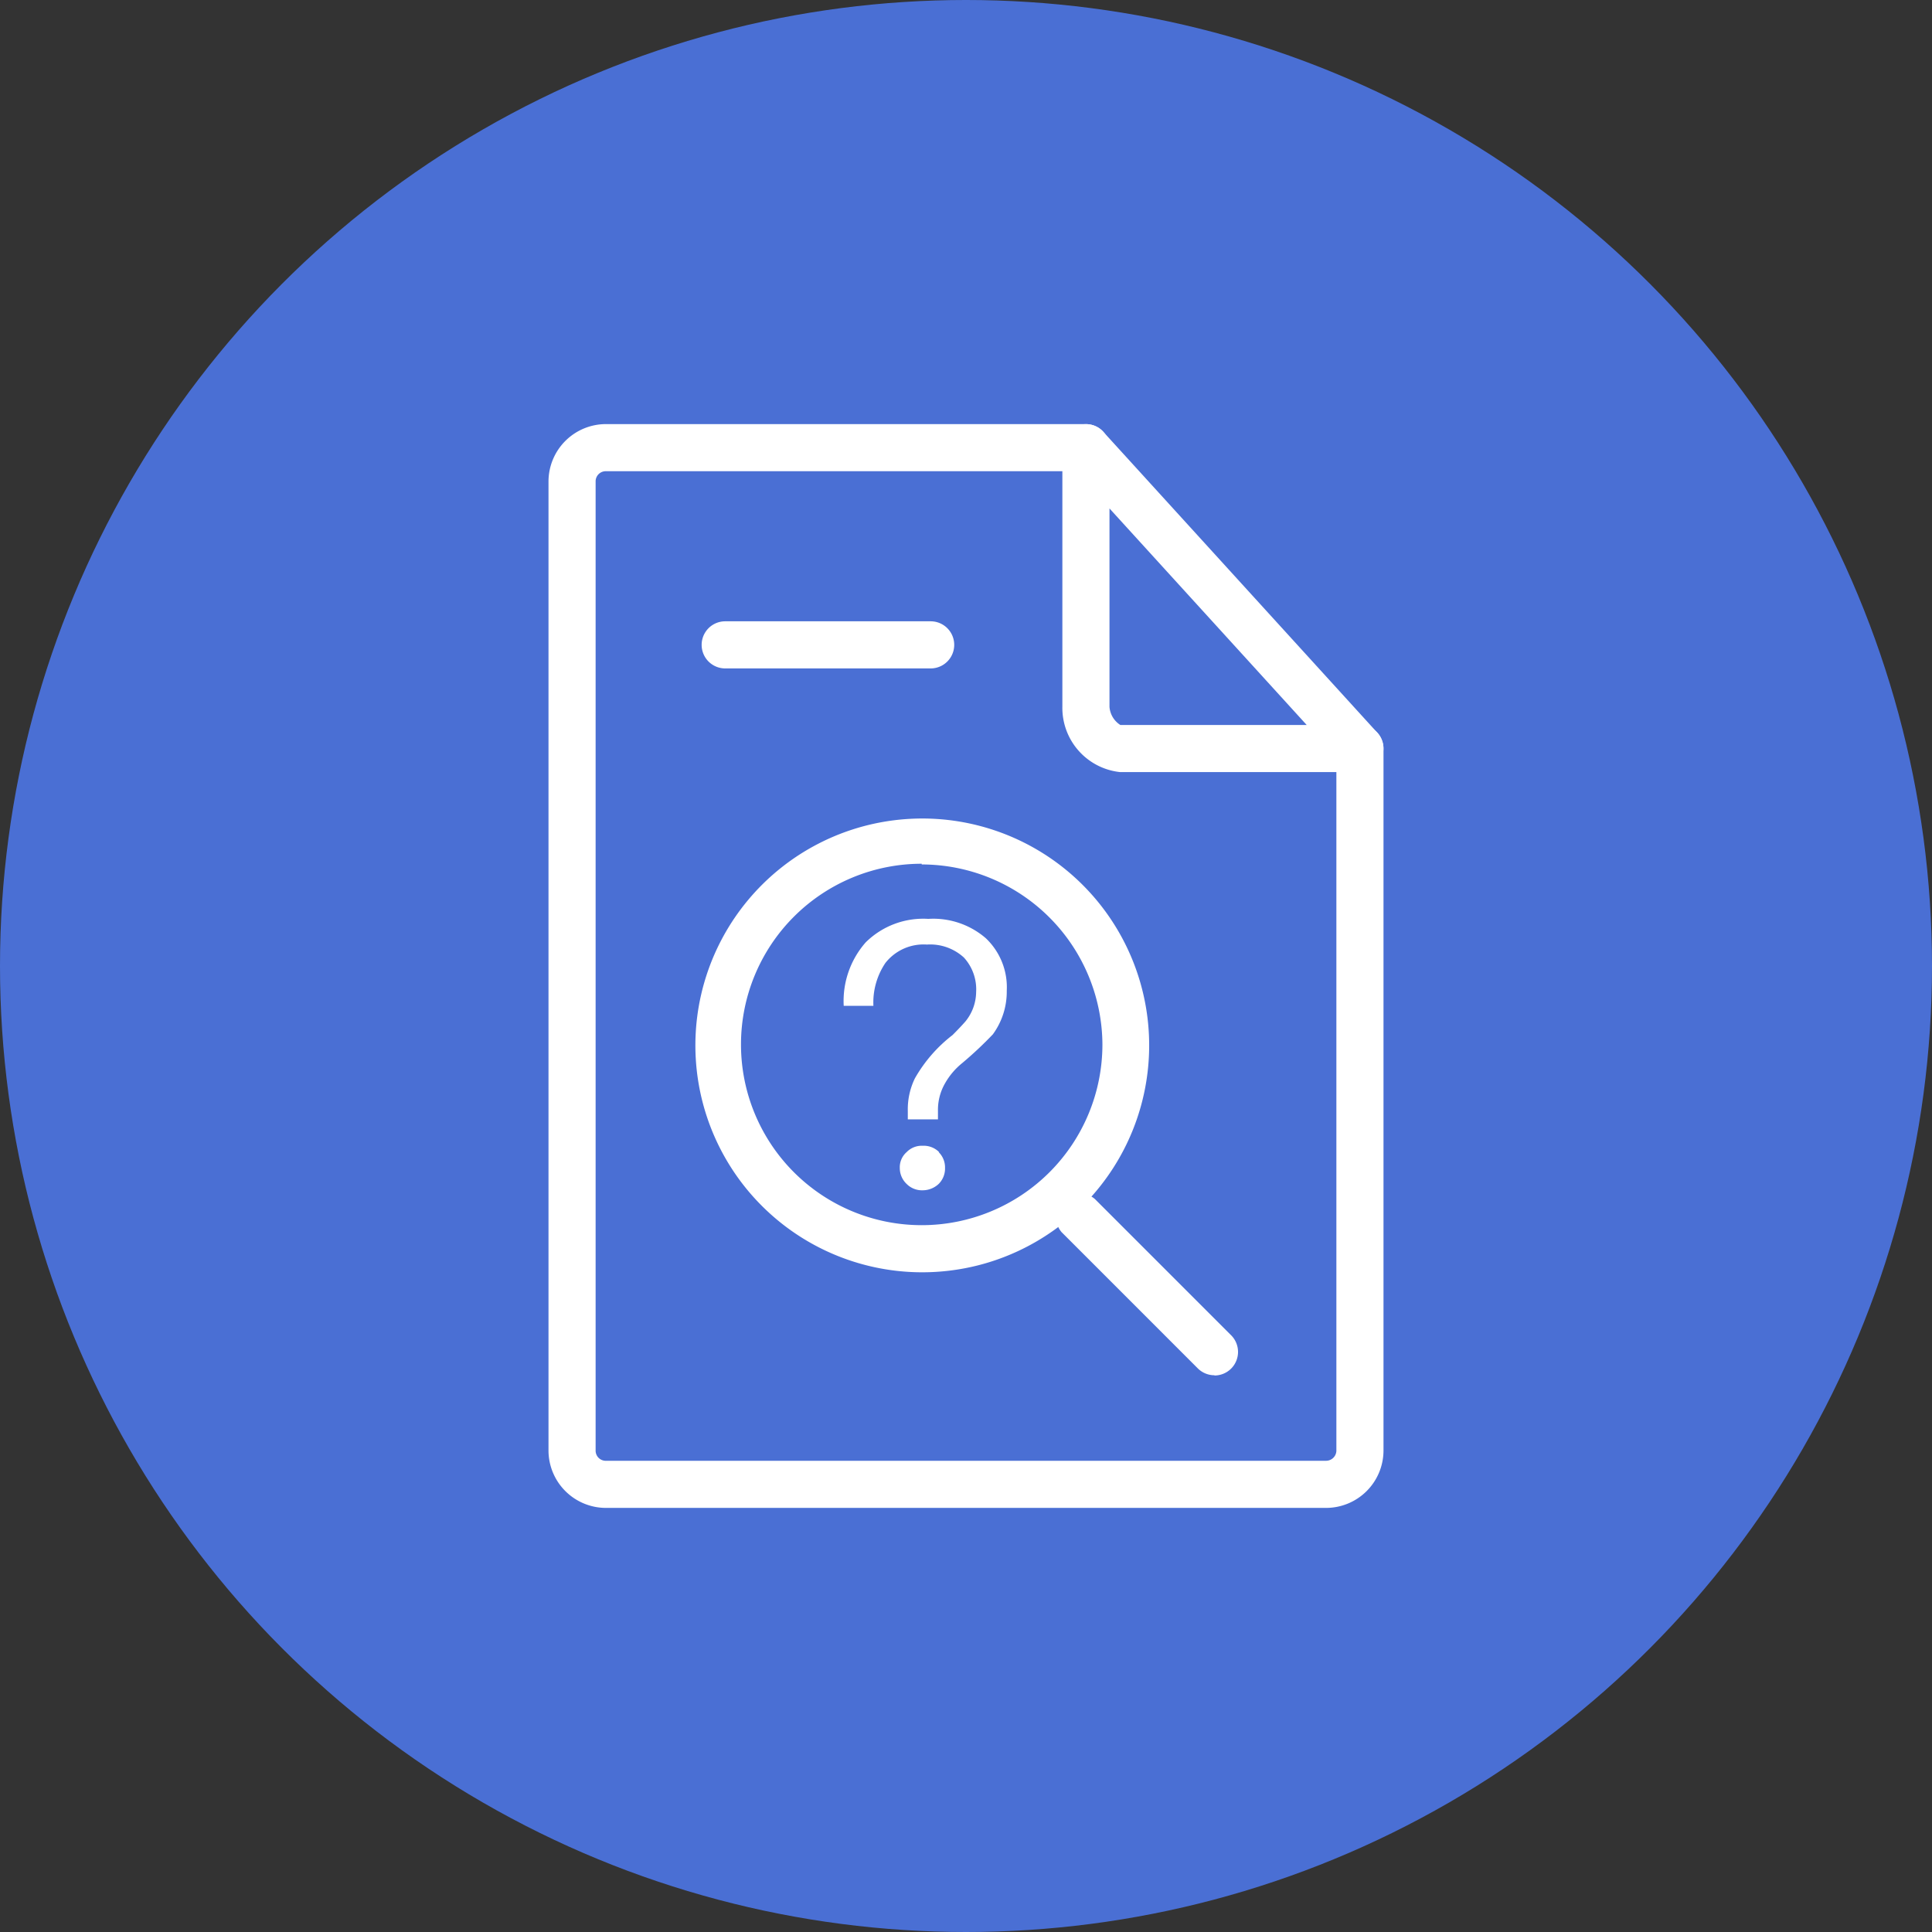 <svg id="图层_1" data-name="图层 1" xmlns="http://www.w3.org/2000/svg" viewBox="0 0 82 82"><rect x="0" y="0" width="82" height="82" fill="#333333" stroke="none"/><defs><style>.cls-1{fill:#4a6fd4;}.cls-2{fill:#fff;}</style></defs><title>dianchawj</title><circle class="cls-1" cx="41" cy="41" r="41"/><g id="_编组_" data-name="&lt;编组&gt;"><path class="cls-2" d="M56.27,64H25.73a2.44,2.44,0,0,1-2.45-2.42V20.42A2.44,2.44,0,0,1,25.73,18H46.09a1,1,0,0,1,0,2H25.73a.43.43,0,0,0-.45.42V61.58a.43.43,0,0,0,.45.42H56.27a.44.44,0,0,0,.45-.42V31.77a1,1,0,1,1,2,0V61.58A2.44,2.44,0,0,1,56.27,64Z"/></g><g id="_编组_2" data-name="&lt;编组&gt;"><path class="cls-2" d="M57.72,32.77H47.54A2.74,2.74,0,0,1,45.09,30V19a1,1,0,0,1,1.74-.67L58.46,31.1a1,1,0,0,1-.74,1.67ZM47.09,21.58V30a1,1,0,0,0,.46.77h7.91Z"/></g><g id="_编组_3" data-name="&lt;编组&gt;"><path class="cls-2" d="M39.5,28.37H30.78a1,1,0,1,1,0-2H39.5a1,1,0,0,1,0,2Z"/></g><path class="cls-2" d="M41.84,39.82a2.87,2.87,0,0,1,.89,2.23,3.07,3.07,0,0,1-.59,1.85,16.16,16.16,0,0,1-1.3,1.22,3,3,0,0,0-.73.86,2.25,2.25,0,0,0-.3,1.17v.36H38.53v-.36a3,3,0,0,1,.3-1.38,6.16,6.16,0,0,1,1.6-1.84q.32-.32.54-.57a2,2,0,0,0,.46-1.25,2,2,0,0,0-.52-1.47,2.12,2.12,0,0,0-1.57-.55,2.06,2.06,0,0,0-1.76.78,3,3,0,0,0-.51,1.82H35.81A3.77,3.77,0,0,1,36.74,40a3.47,3.47,0,0,1,2.66-1A3.41,3.41,0,0,1,41.84,39.82Zm-2,9.08a.91.91,0,0,1,.27.67.92.92,0,0,1-.27.68,1,1,0,0,1-.68.27.92.92,0,0,1-.68-.27.93.93,0,0,1-.29-.68.85.85,0,0,1,.29-.67.89.89,0,0,1,.68-.27A.92.92,0,0,1,39.86,48.9Z"/><path class="cls-2" d="M39.12,54a9.63,9.63,0,1,1,2.37-.29A9.68,9.68,0,0,1,39.12,54Zm0-17.34a7.67,7.67,0,1,0,7.67,7.67A7.68,7.68,0,0,0,39.12,36.69Z"/><path class="cls-2" d="M51.55,58.37a1,1,0,0,1-.71-.29l-5.78-5.78a1,1,0,0,1,1.41-1.41l5.78,5.78a1,1,0,0,1-.71,1.71Z"/></svg>